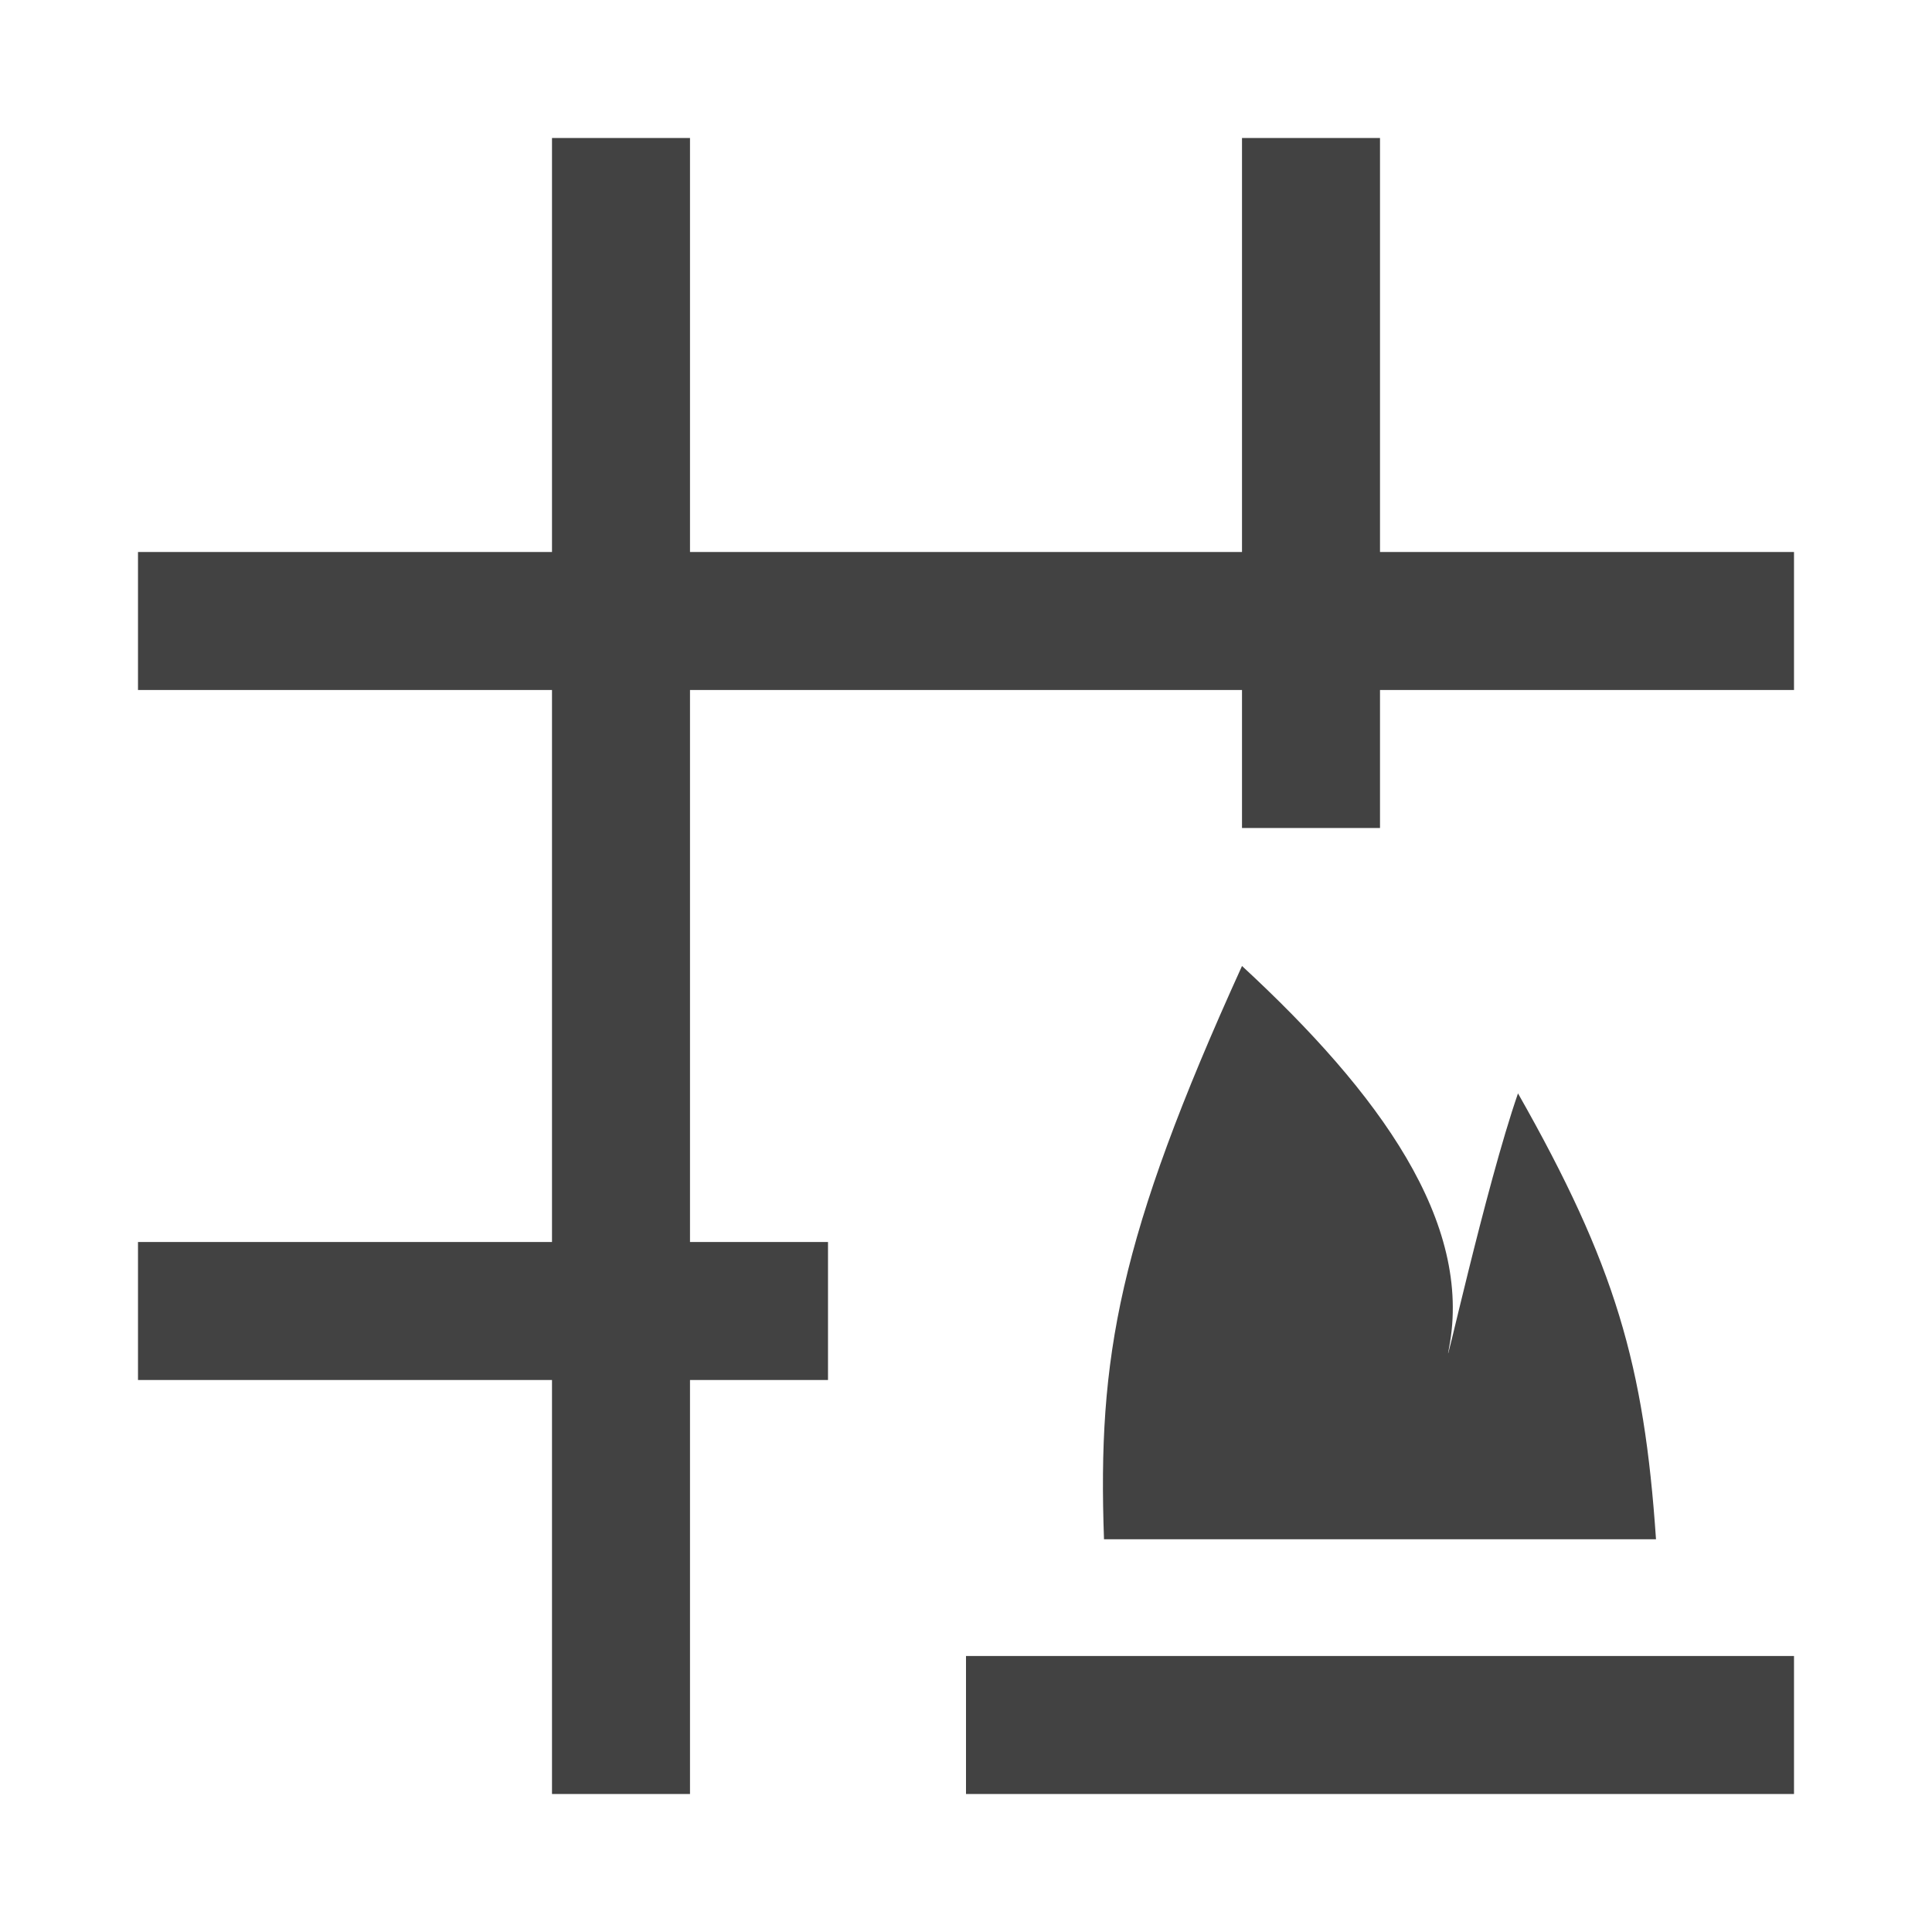 <svg width="14" height="14" viewBox="0 0 14 14" fill="none" xmlns="http://www.w3.org/2000/svg">
<path fill-rule="evenodd" clip-rule="evenodd" d="M5 1H4V4H1V5H4V9H1V10H4V13H5V10H6V9H5V5H9V6H10V5H13V4H10V1H9V4H5V1Z" fill="#424242"/>
<path d="M7 12V13H13V12H7Z" fill="#424242"/>
<path d="M12 11.154H8C7.953 9.837 8.102 8.976 9 7C10 7.923 10.675 8.86 10.5 9.769C10.444 10.062 10.765 8.6 11 7.923C11.706 9.167 11.914 9.889 12 11.154Z" fill="#424242"/>
</svg>
